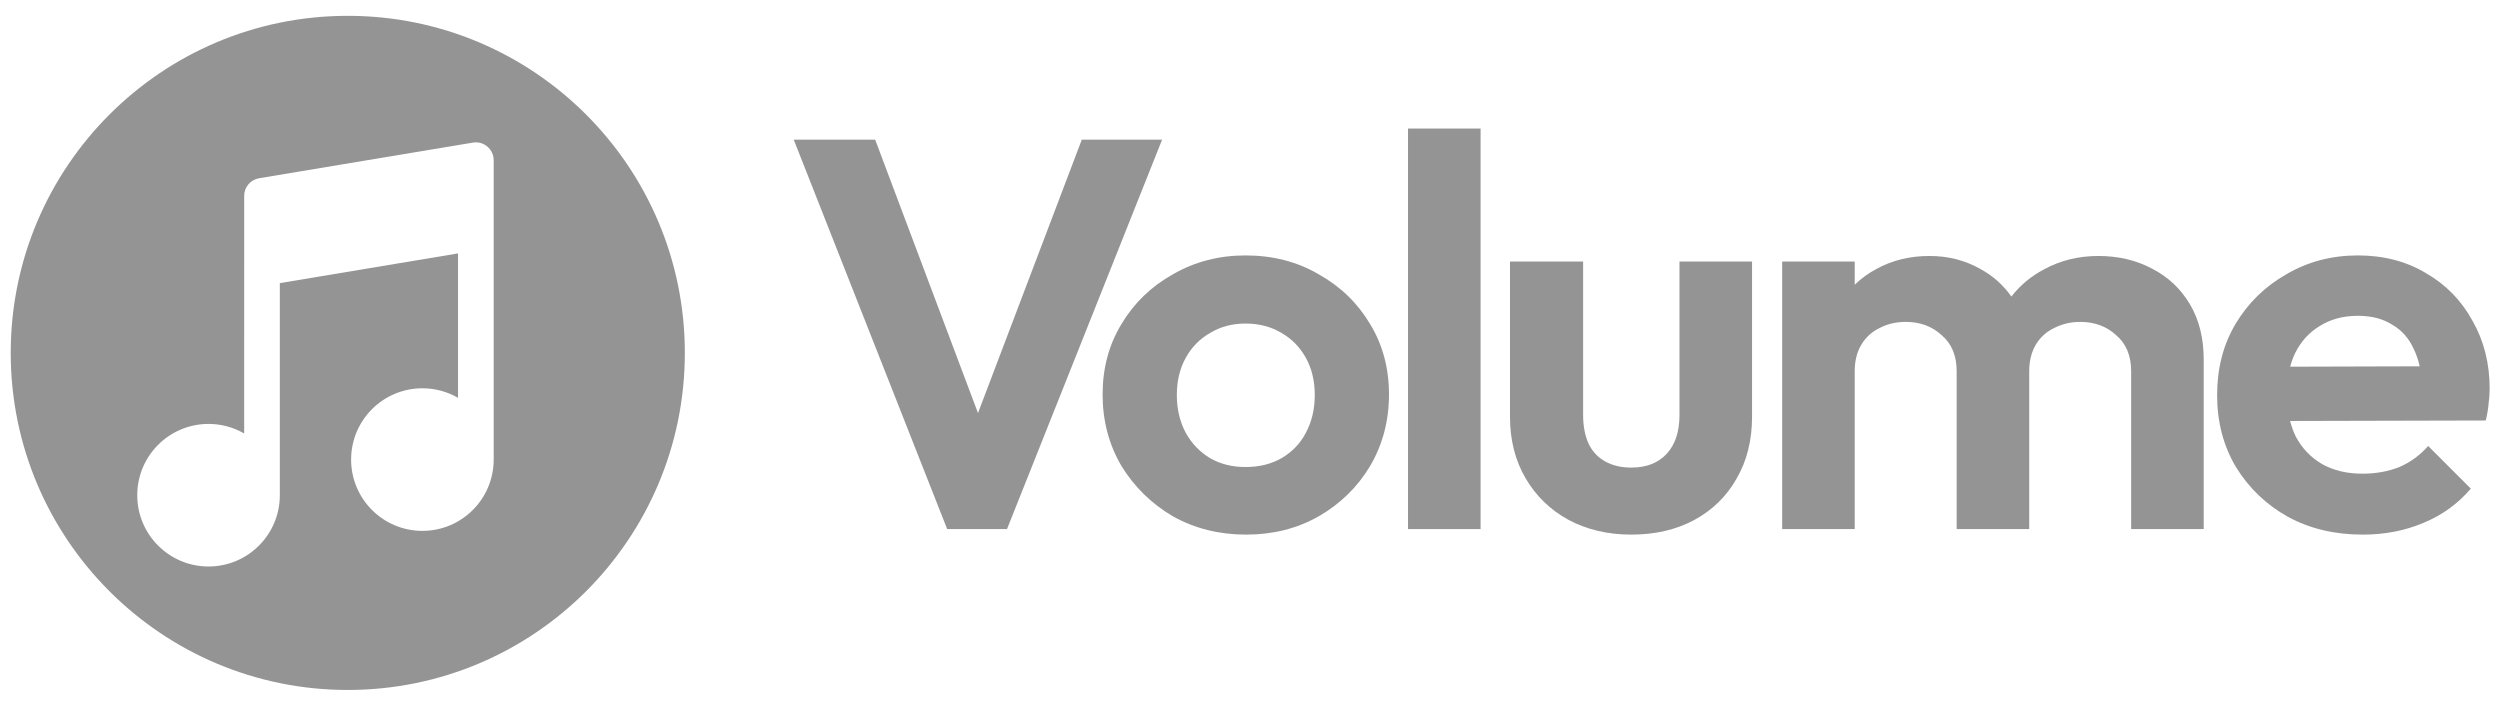 <svg width="142" height="40" viewBox="0 0 142 40" fill="none" xmlns="http://www.w3.org/2000/svg">
<path d="M79.975 30.052V7.302H84.097V30.052H79.975Z" fill="#949494"/>
<path d="M45.084 7.932L53.8 30.052H57.198L66.008 7.932H61.446L55.55 23.462L49.709 7.932H45.084Z" fill="#949494"/>
<path fill-rule="evenodd" clip-rule="evenodd" d="M66.624 29.328C67.861 30.02 69.246 30.366 70.777 30.366C72.308 30.366 73.682 30.02 74.899 29.328C76.137 28.615 77.112 27.66 77.825 26.465C78.538 25.248 78.895 23.895 78.895 22.406C78.895 20.916 78.538 19.584 77.825 18.41C77.112 17.214 76.137 16.27 74.899 15.578C73.682 14.865 72.298 14.508 70.746 14.508C69.235 14.508 67.861 14.865 66.624 15.578C65.386 16.27 64.411 17.214 63.697 18.41C62.984 19.584 62.628 20.916 62.628 22.406C62.628 23.895 62.984 25.248 63.697 26.465C64.432 27.66 65.407 28.615 66.624 29.328ZM72.791 26.024C72.204 26.36 71.522 26.527 70.746 26.527C69.99 26.527 69.319 26.36 68.732 26.024C68.144 25.668 67.683 25.185 67.347 24.577C67.012 23.947 66.844 23.234 66.844 22.437C66.844 21.64 67.012 20.937 67.347 20.329C67.683 19.721 68.144 19.249 68.732 18.913C69.319 18.556 69.99 18.378 70.746 18.378C71.522 18.378 72.204 18.556 72.791 18.913C73.378 19.249 73.84 19.721 74.175 20.329C74.511 20.937 74.679 21.64 74.679 22.437C74.679 23.234 74.511 23.947 74.175 24.577C73.861 25.185 73.399 25.668 72.791 26.024Z" fill="#949494"/>
<path d="M89.071 29.517C90.12 30.083 91.316 30.366 92.658 30.366C94.001 30.366 95.186 30.094 96.213 29.548C97.262 28.982 98.07 28.195 98.636 27.188C99.224 26.181 99.517 25.007 99.517 23.664V14.854H95.395V23.57C95.395 24.514 95.154 25.248 94.672 25.772C94.189 26.297 93.518 26.559 92.658 26.559C92.092 26.559 91.599 26.444 91.179 26.213C90.76 25.982 90.445 25.646 90.235 25.206C90.025 24.744 89.921 24.199 89.921 23.57V14.854H85.767V23.664C85.767 24.986 86.061 26.15 86.648 27.157C87.236 28.164 88.043 28.95 89.071 29.517Z" fill="#949494"/>
<path d="M101.227 30.052V14.854H105.348V16.173C105.717 15.813 106.137 15.509 106.607 15.263C107.488 14.781 108.484 14.539 109.596 14.539C110.645 14.539 111.599 14.781 112.46 15.263C113.18 15.65 113.776 16.177 114.246 16.843C114.754 16.194 115.376 15.678 116.109 15.295C117.032 14.791 118.06 14.539 119.193 14.539C120.326 14.539 121.343 14.781 122.245 15.263C123.147 15.725 123.86 16.396 124.385 17.277C124.909 18.158 125.171 19.207 125.171 20.423V30.052H121.049V21.084C121.049 20.203 120.766 19.521 120.2 19.039C119.654 18.535 118.973 18.284 118.155 18.284C117.63 18.284 117.137 18.399 116.676 18.63C116.235 18.84 115.889 19.154 115.637 19.574C115.386 19.993 115.26 20.497 115.26 21.084V30.052H111.138V21.084C111.138 20.203 110.855 19.521 110.288 19.039C109.743 18.535 109.061 18.284 108.243 18.284C107.698 18.284 107.205 18.399 106.764 18.63C106.324 18.84 105.978 19.154 105.726 19.574C105.474 19.993 105.348 20.497 105.348 21.084V30.052H101.227Z" fill="#949494"/>
<path fill-rule="evenodd" clip-rule="evenodd" d="M129.96 29.359C131.198 30.031 132.613 30.366 134.208 30.366C135.445 30.366 136.588 30.146 137.637 29.706C138.707 29.265 139.609 28.615 140.343 27.755L137.92 25.332C137.459 25.856 136.914 26.255 136.284 26.527C135.655 26.779 134.952 26.905 134.176 26.905C133.316 26.905 132.561 26.727 131.911 26.37C131.26 25.993 130.757 25.468 130.4 24.797C130.266 24.52 130.159 24.225 130.078 23.912L141.193 23.884C141.277 23.528 141.329 23.213 141.35 22.941C141.392 22.647 141.413 22.364 141.413 22.091C141.413 20.644 141.088 19.354 140.438 18.221C139.808 17.067 138.927 16.165 137.795 15.515C136.683 14.844 135.393 14.508 133.924 14.508C132.435 14.508 131.082 14.865 129.865 15.578C128.649 16.27 127.684 17.214 126.971 18.41C126.278 19.584 125.932 20.927 125.932 22.437C125.932 23.968 126.289 25.332 127.002 26.527C127.736 27.723 128.722 28.667 129.96 29.359ZM130.082 20.828C130.156 20.549 130.251 20.289 130.369 20.046C130.705 19.375 131.177 18.861 131.785 18.504C132.393 18.126 133.106 17.938 133.924 17.938C134.701 17.938 135.351 18.105 135.875 18.441C136.421 18.756 136.83 19.217 137.102 19.826C137.244 20.118 137.356 20.445 137.439 20.806L130.082 20.828Z" fill="#949494"/>
<path fill-rule="evenodd" clip-rule="evenodd" d="M19.754 39.19C30.327 39.19 38.899 30.618 38.899 20.044C38.899 9.471 30.327 0.899 19.754 0.899C9.18 0.899 0.609 9.471 0.609 20.044C0.609 30.618 9.18 39.19 19.754 39.19ZM27.683 8.326C27.91 8.518 28.041 8.801 28.041 9.098L28.041 12.945L28.041 13.198L28.041 13.228V26.104C28.041 28.34 26.228 30.153 23.992 30.153C21.756 30.153 19.943 28.34 19.943 26.104C19.943 23.868 21.756 22.055 23.992 22.055C24.729 22.055 25.421 22.252 26.016 22.597V14.393L15.894 16.08V28.128C15.894 30.364 14.081 32.177 11.845 32.177C9.609 32.177 7.796 30.364 7.796 28.128C7.796 25.892 9.609 24.079 11.845 24.079C12.582 24.079 13.274 24.276 13.869 24.621L13.87 15.222L13.869 14.969L13.87 14.939V11.123C13.87 10.628 14.227 10.206 14.716 10.124L26.862 8.1C27.156 8.051 27.456 8.134 27.683 8.326Z" fill="#949494"/>
</svg>
